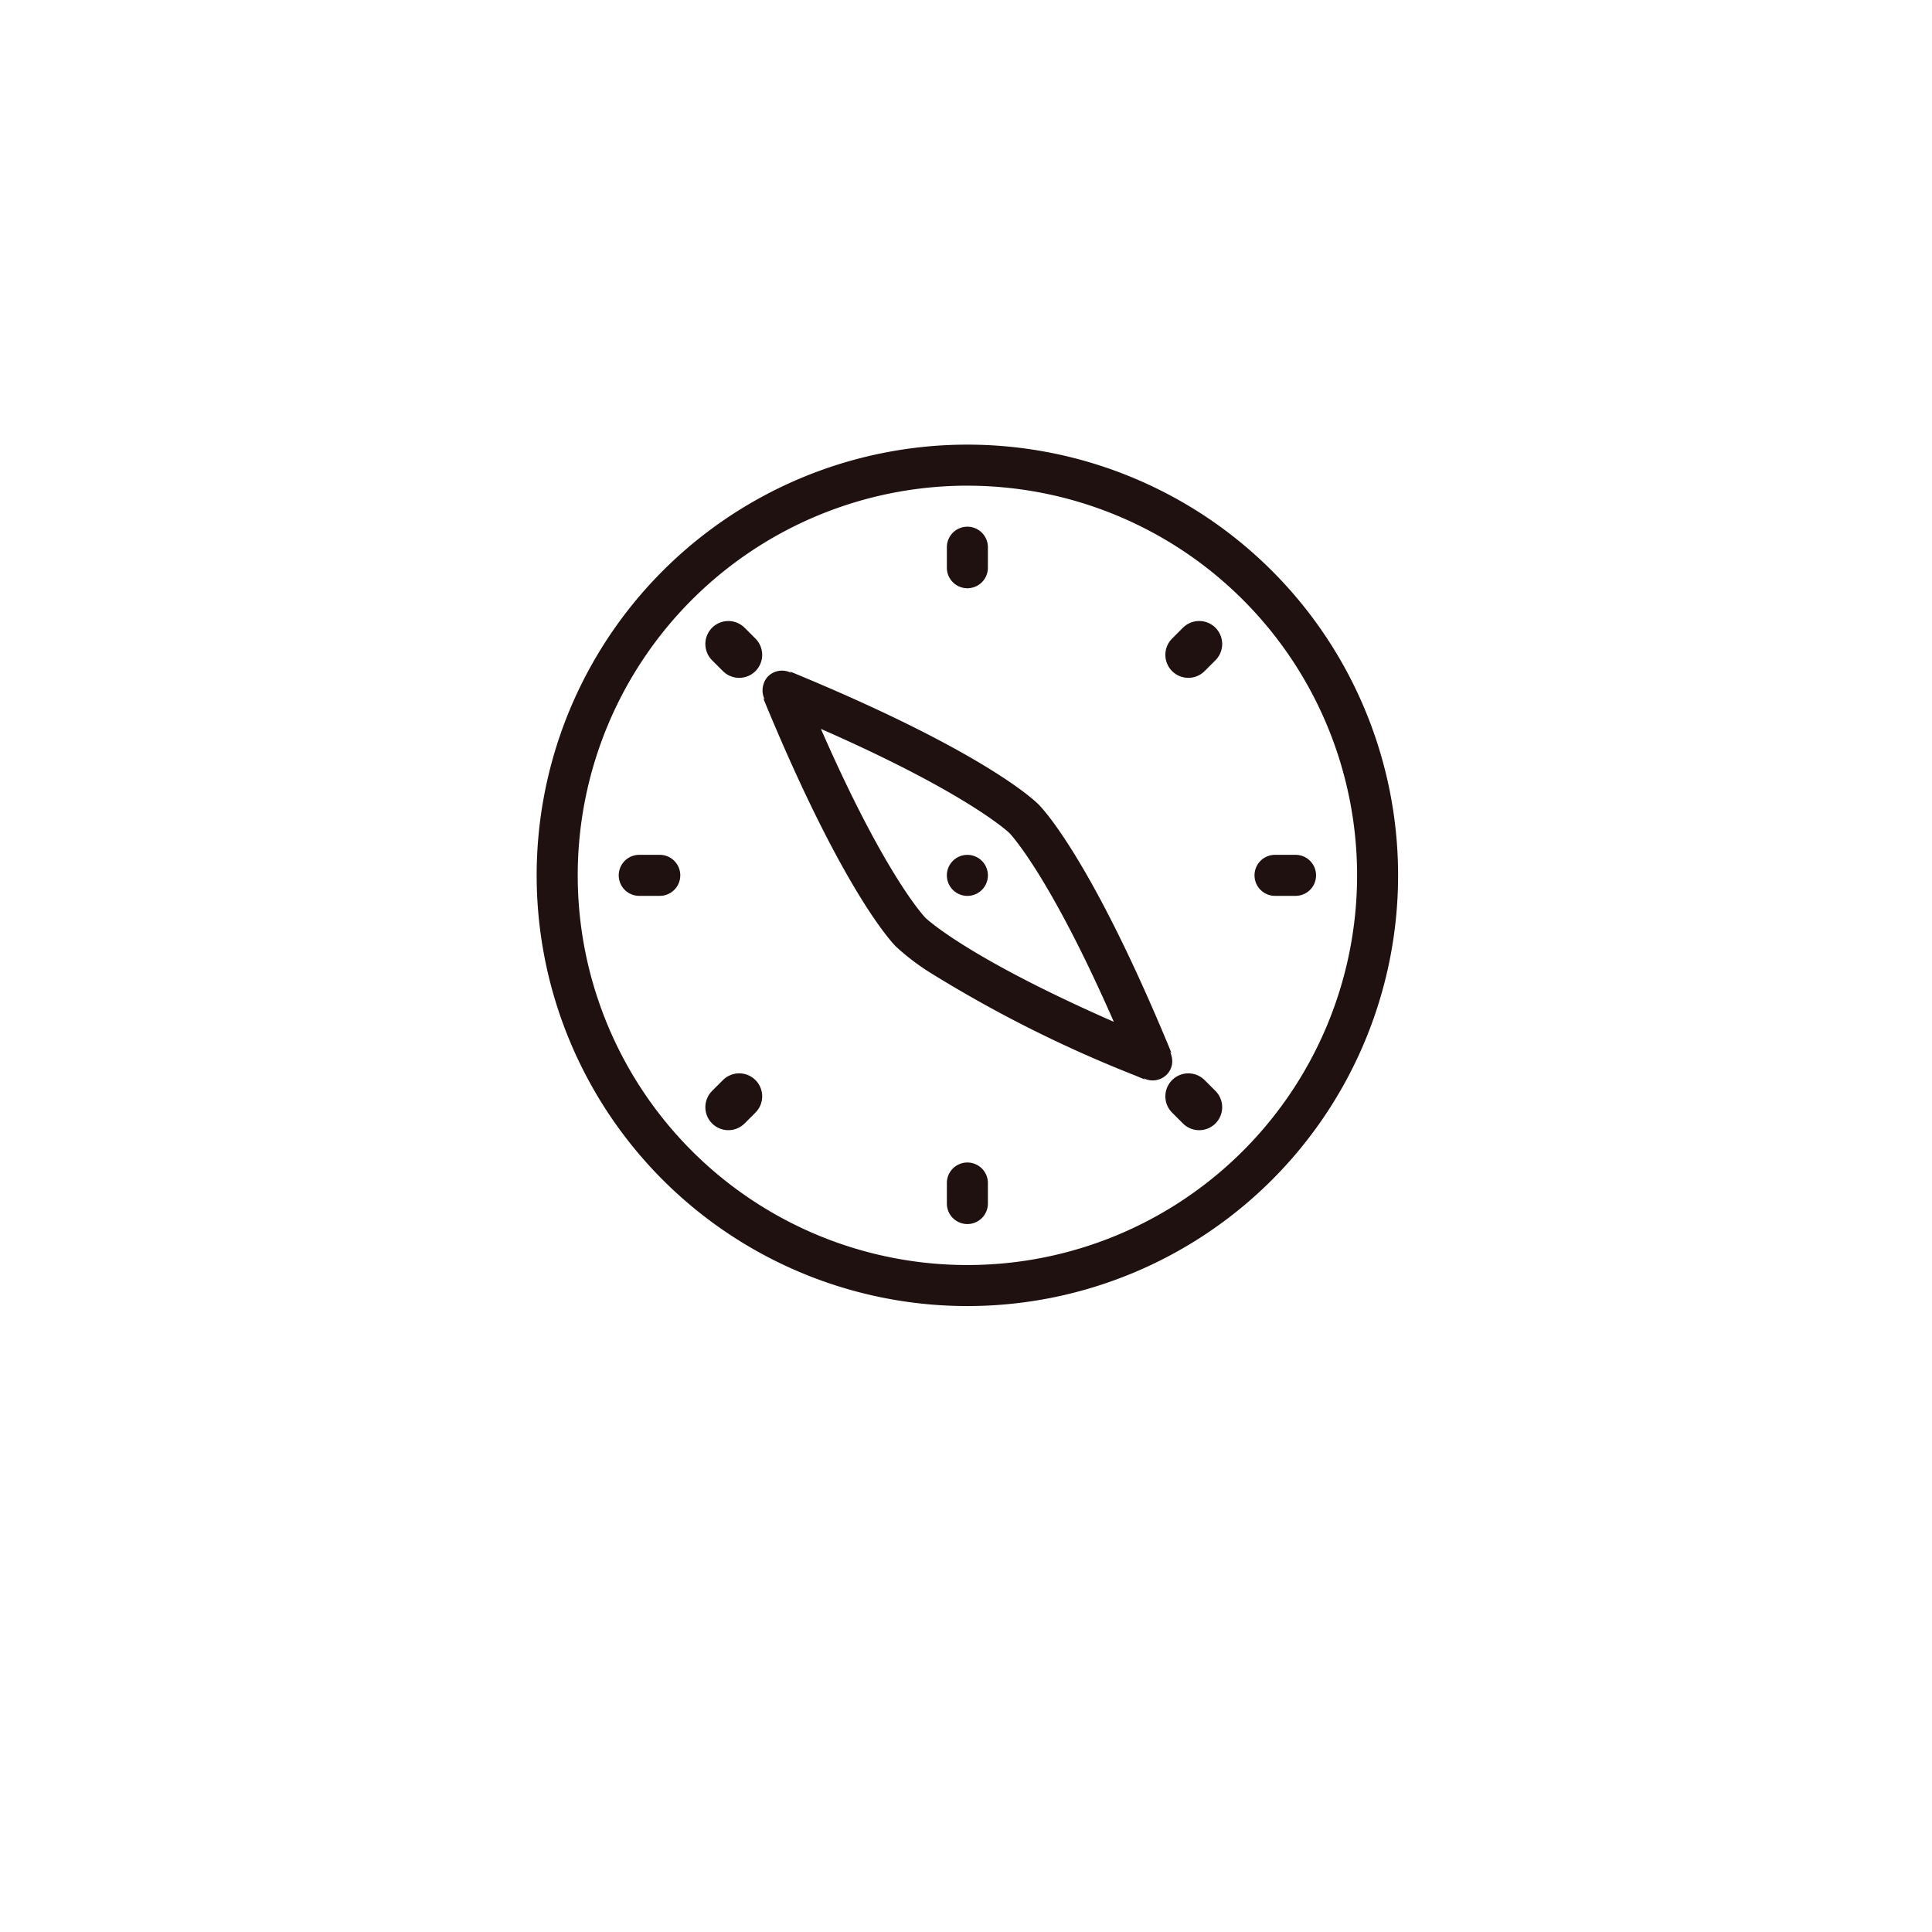 <svg xmlns="http://www.w3.org/2000/svg" xmlns:xlink="http://www.w3.org/1999/xlink" width="63" height="63" viewBox="0 0 63 63">
  <defs>
    <filter id="Ellipse_3" x="0" y="0" width="63" height="63" filterUnits="userSpaceOnUse">
      <feOffset dy="3" input="SourceAlpha"/>
      <feGaussianBlur stdDeviation="3" result="blur"/>
      <feFlood flood-opacity="0.161"/>
      <feComposite operator="in" in2="blur"/>
      <feComposite in="SourceGraphic"/>
    </filter>
  </defs>
  <g id="Group_30" data-name="Group 30" transform="translate(-1770.62 -153.62)">
    <g transform="matrix(1, 0, 0, 1, 1770.62, 153.62)" filter="url(#Ellipse_3)">
      <circle id="Ellipse_3-2" data-name="Ellipse 3" cx="22.5" cy="22.5" r="22.5" transform="translate(9 6)" fill="#fff"/>
    </g>
    <path id="iconfinder_47.Explore_290103" d="M17.045,31.089A14.045,14.045,0,1,1,31.089,17.045,14.045,14.045,0,0,1,17.045,31.089Zm0-26.752A12.707,12.707,0,1,0,29.752,17.045,12.707,12.707,0,0,0,17.045,4.338Zm10.7,13.376h-.669a.669.669,0,0,1,0-1.338h.669a.669.669,0,0,1,0,1.338ZM23.718,23.2a.631.631,0,0,1-.175.344.651.651,0,0,1-.755.115l.039.039.005.005h0l-.31-.13a41.425,41.425,0,0,1-6.6-3.3,7.554,7.554,0,0,1-1.2-.9c-.03-.029-1.664-1.613-4.337-8.109h0l.045.045c-.007-.013-.008-.028-.013-.041a.646.646,0,0,1-.025-.442.624.624,0,0,1,.153-.272.647.647,0,0,1,.736-.121.155.155,0,0,1,.019.007l-.015-.017-.029-.028h0c6.5,2.673,8.08,4.307,8.109,4.337s1.664,1.614,4.337,8.109h0l-.029-.029-.015-.015a.724.724,0,0,1,.032.1A.659.659,0,0,1,23.718,23.2Zm-5.306-7.538c-.014-.014-1.348-1.289-6.144-3.393,2.1,4.8,3.381,6.131,3.407,6.158s1.348,1.289,6.144,3.393C19.716,17.024,18.44,15.69,18.413,15.662Zm-1.368.714a.669.669,0,1,1-.669.669A.668.668,0,0,1,17.045,16.376Zm0-8.694a.669.669,0,0,1-.669-.669V6.344a.669.669,0,0,1,1.338,0v.669A.669.669,0,0,1,17.045,7.682Zm0,18.726a.668.668,0,0,1,.669.669v.669a.669.669,0,0,1-1.338,0v-.669A.668.668,0,0,1,17.045,26.408ZM7.013,17.713H6.344a.669.669,0,0,1,0-1.338h.669a.669.669,0,0,1,0,1.338Z" transform="translate(1785.121 165.12)" fill="#201111" fill-rule="evenodd"/>
    <g id="Group_100" data-name="Group 100" transform="translate(1794.37 174.62)">
      <line id="Line_21" data-name="Line 21" y2="0.5" transform="translate(15.354 0) rotate(45)" fill="none" stroke="#201111" stroke-linecap="round" stroke-width="1.5"/>
      <line id="Line_22" data-name="Line 22" y2="0.5" transform="translate(15.354 15.104) rotate(135)" fill="none" stroke="#201111" stroke-linecap="round" stroke-width="1.5"/>
      <line id="Line_23" data-name="Line 23" y1="0.5" transform="translate(0.354 0.354) rotate(135)" fill="none" stroke="#201111" stroke-linecap="round" stroke-width="1.5"/>
      <line id="Line_24" data-name="Line 24" y1="0.5" transform="translate(0.354 14.75) rotate(45)" fill="none" stroke="#201111" stroke-linecap="round" stroke-width="1.5"/>
    </g>
  </g>
</svg>

